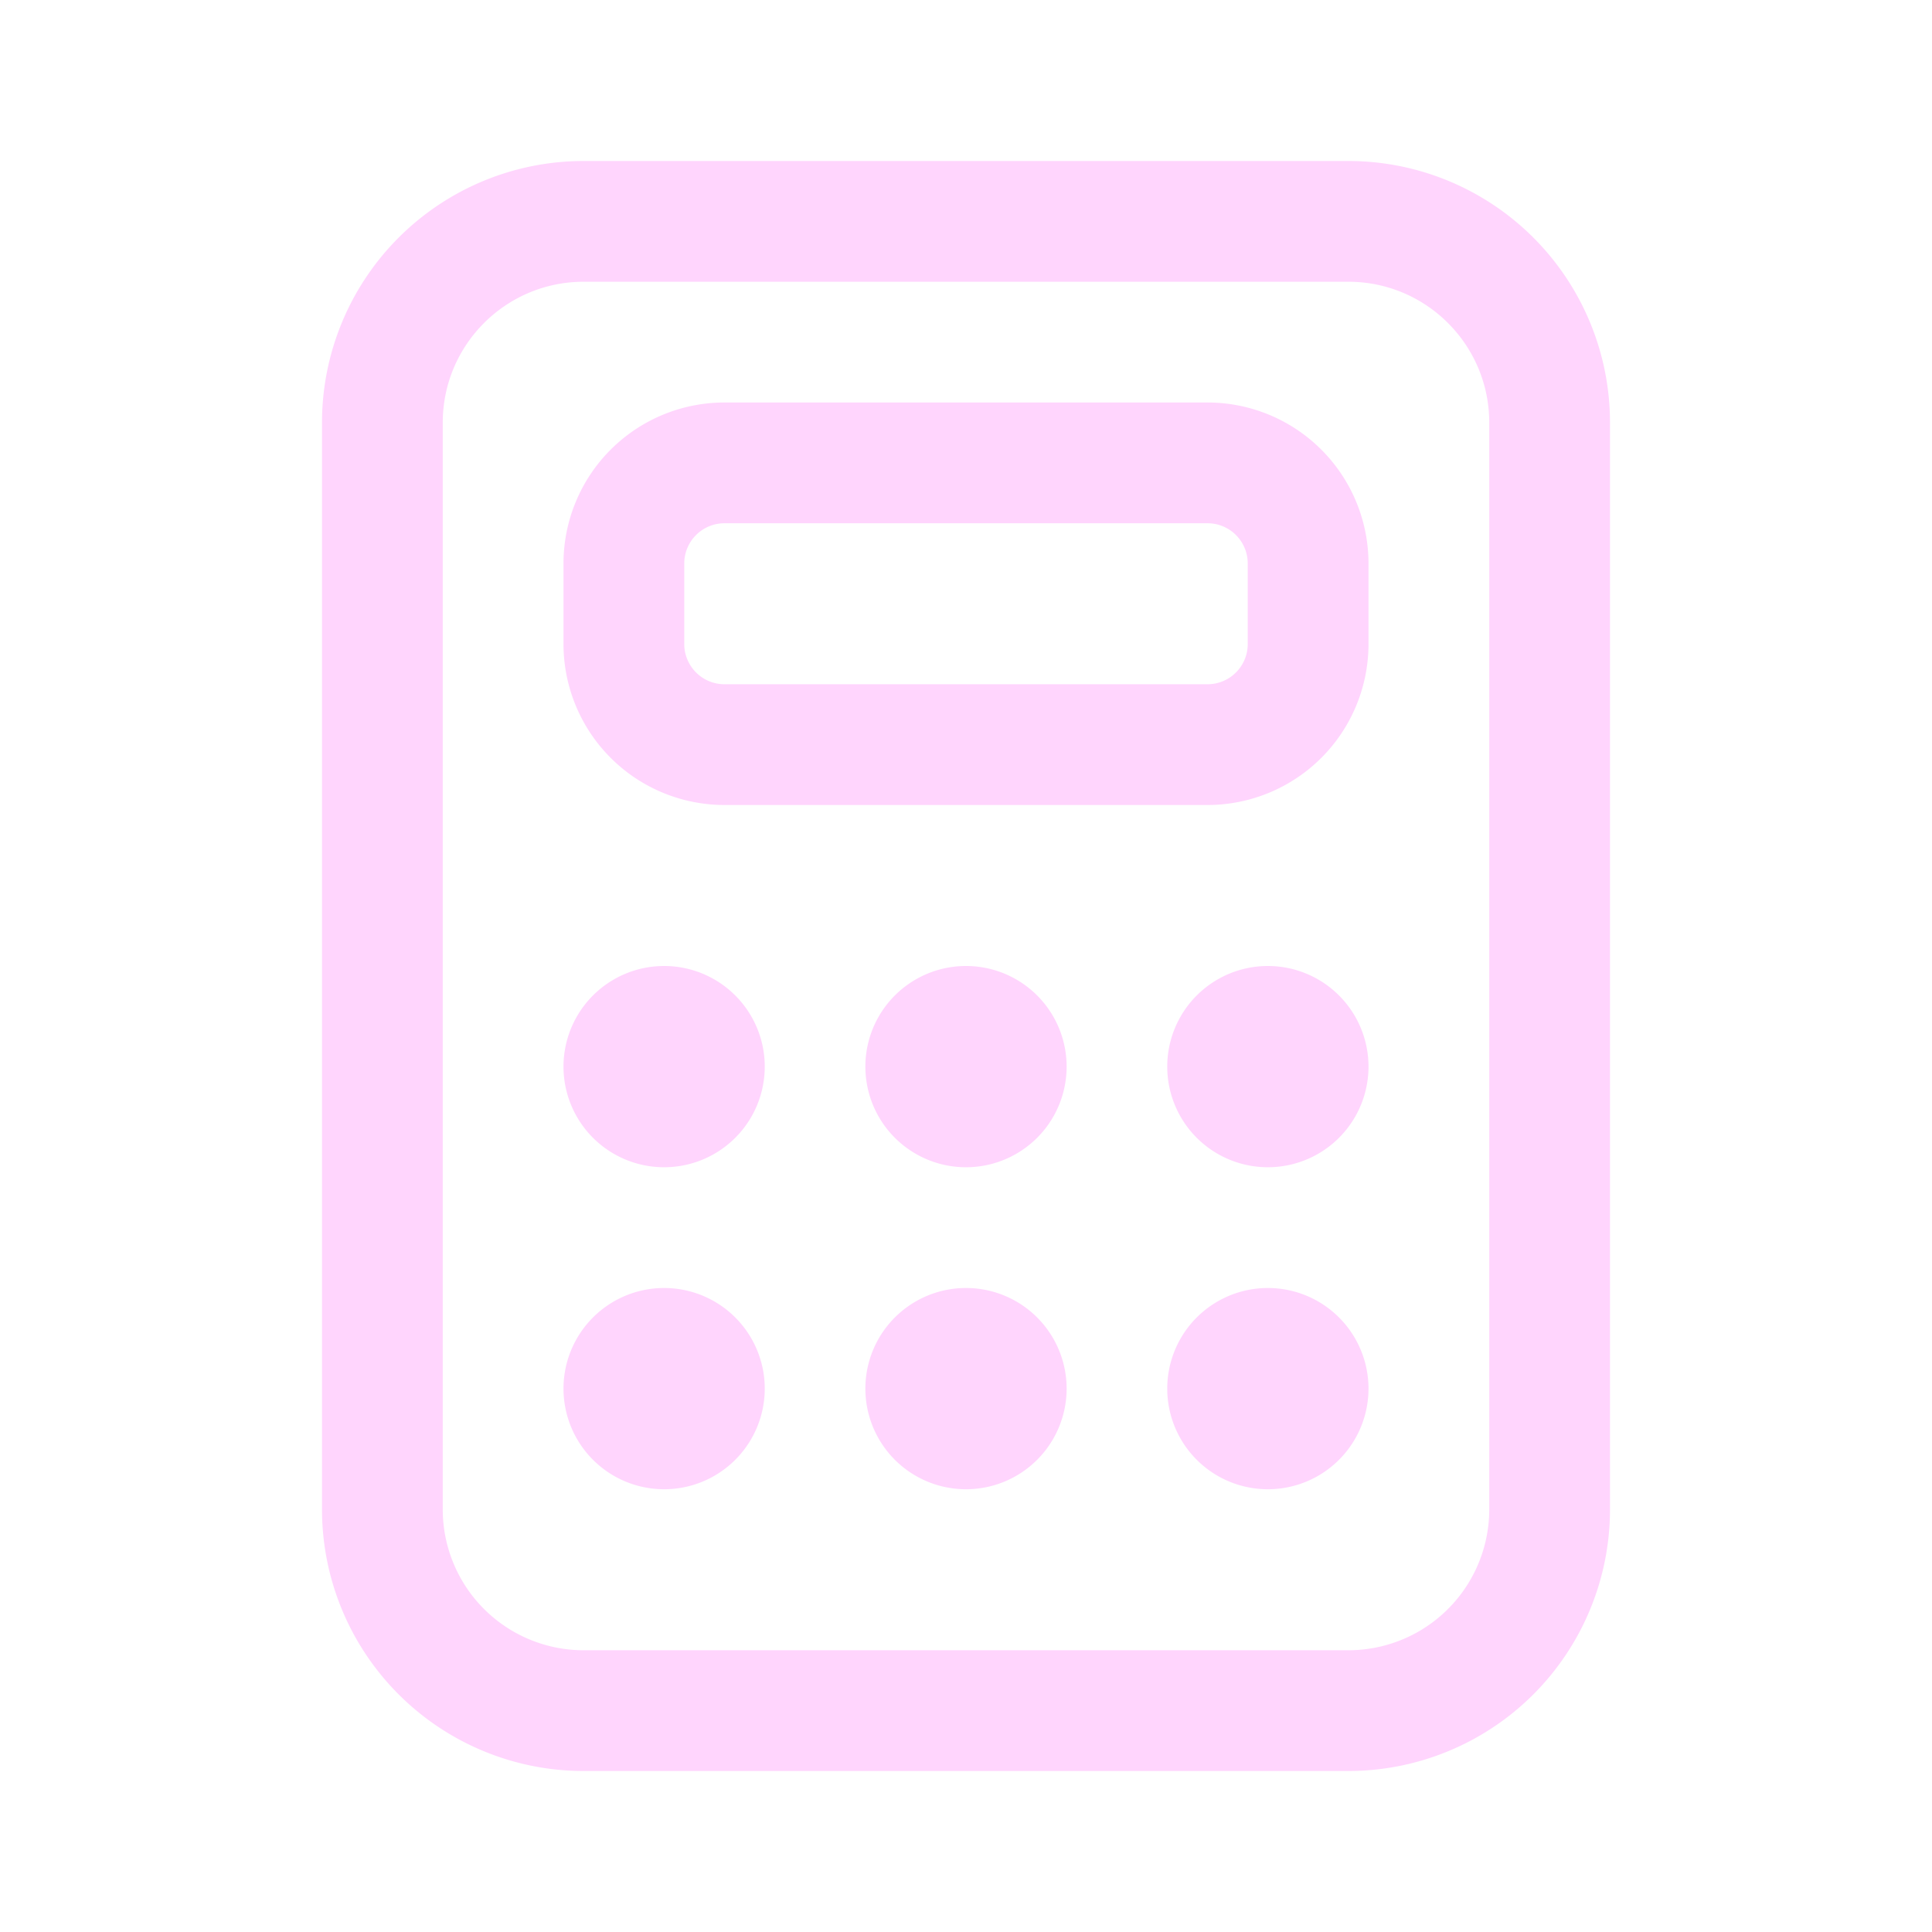 <svg width="24" height="24" fill="none" viewBox="0 0 24 24" xmlns="http://www.w3.org/2000/svg"><path d="M7 7a2 2 0 0 1 2-2h6a2 2 0 0 1 2 2v1a2 2 0 0 1-2 2H9a2 2 0 0 1-2-2V7Zm2-.5a.5.5 0 0 0-.5.5v1a.5.5 0 0 0 .5.5h6a.5.5 0 0 0 .5-.5V7a.5.5 0 0 0-.5-.5H9Zm-.75 8a1.25 1.25 0 1 0 0-2.5 1.25 1.25 0 0 0 0 2.5Zm1.25 2.75a1.25 1.25 0 1 1-2.5 0 1.25 1.25 0 0 1 2.5 0Zm6.25-2.75a1.25 1.25 0 1 0 0-2.5 1.25 1.25 0 0 0 0 2.5ZM17 17.25a1.25 1.25 0 1 1-2.5 0 1.25 1.25 0 0 1 2.5 0Zm-5-2.75a1.25 1.25 0 1 0 0-2.5 1.25 1.25 0 0 0 0 2.5Zm1.25 2.75a1.25 1.25 0 1 1-2.5 0 1.25 1.25 0 0 1 2.5 0ZM7.25 2A3.25 3.25 0 0 0 4 5.25v13.5A3.25 3.25 0 0 0 7.25 22h9.5A3.25 3.25 0 0 0 20 18.75V5.25A3.25 3.25 0 0 0 16.75 2h-9.5ZM5.5 5.25c0-.966.784-1.75 1.75-1.75h9.5c.966 0 1.75.784 1.75 1.75v13.5a1.75 1.75 0 0 1-1.75 1.75h-9.5a1.75 1.75 0 0 1-1.75-1.75V5.25Z" fill="#ffd5fd"/></svg>